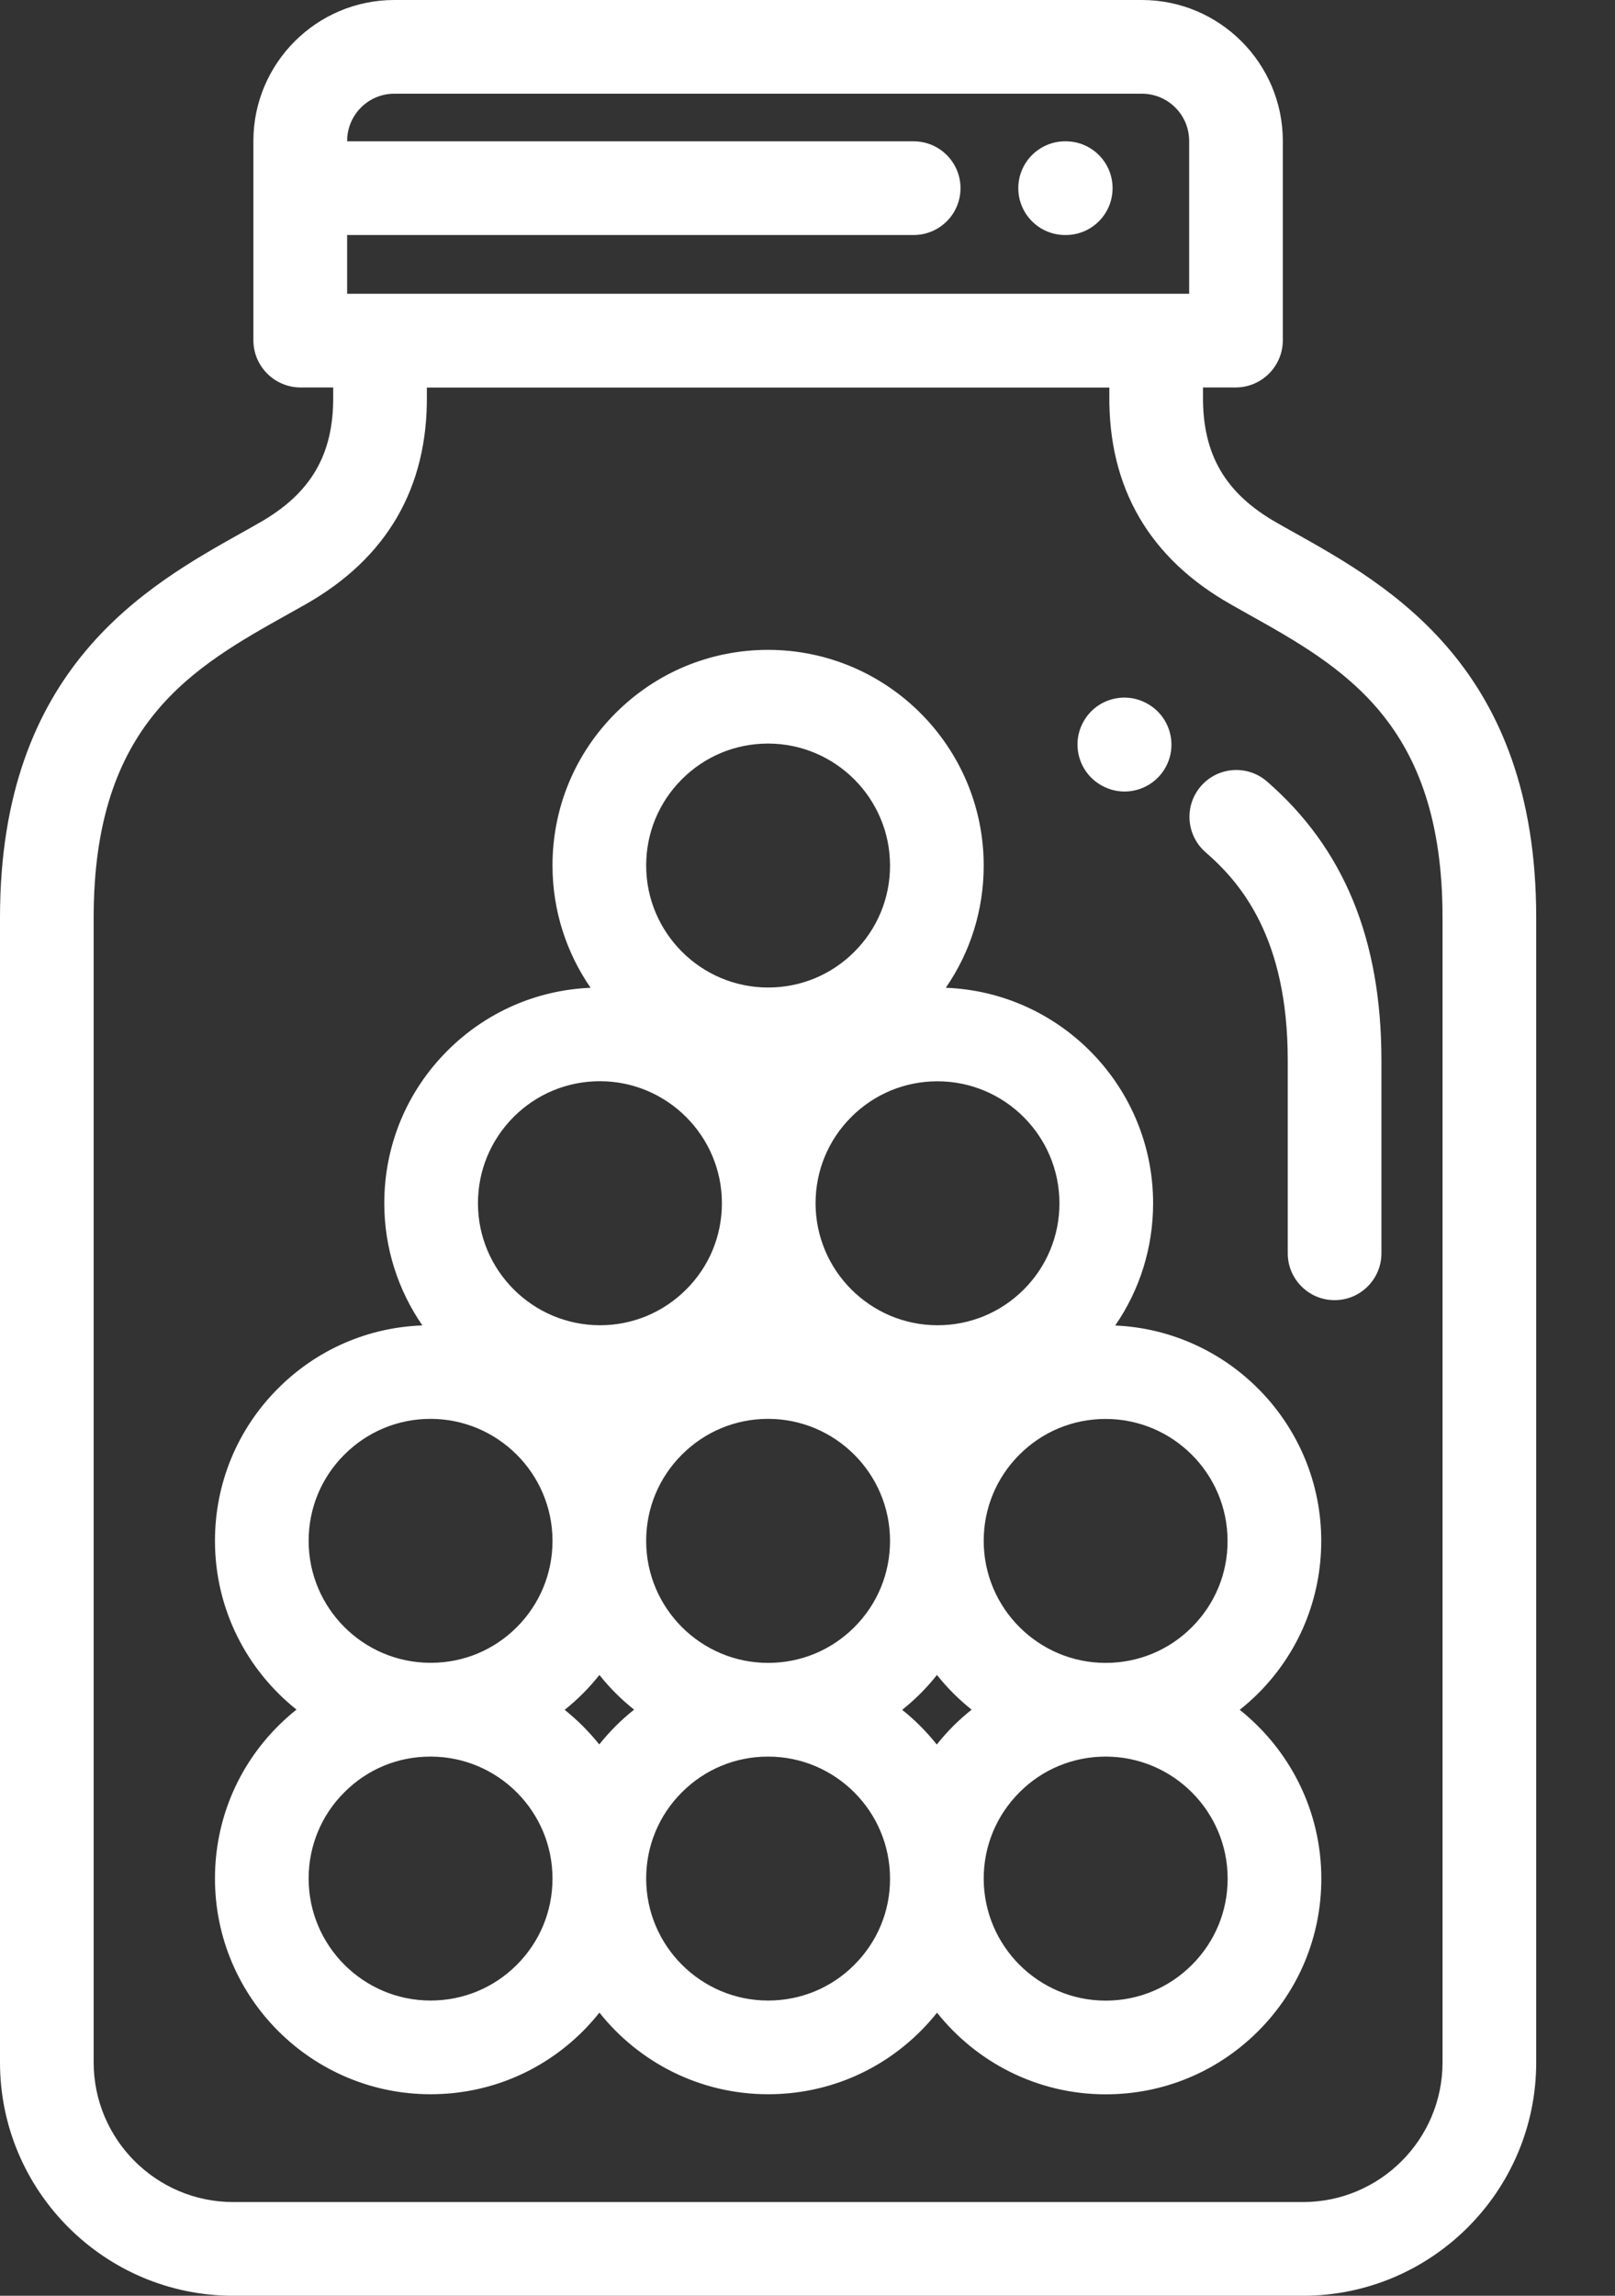 <svg width="19" height="27" viewBox="0 0 19 27" fill="none" xmlns="http://www.w3.org/2000/svg">
<rect x="0" y="0" width="19" height="27" fill="#333333" stroke="none"/>
<path d="M15.213 6.256C15.149 6.22 15.085 6.185 15.023 6.149C14.414 5.804 14.146 5.343 14.153 4.656C14.153 4.654 14.153 4.652 14.153 4.65V4.557H14.536C14.843 4.557 15.092 4.308 15.092 4.002V1.658C15.092 0.744 14.348 0 13.434 0H4.639C3.725 0 2.981 0.744 2.981 1.658V4.002C2.981 4.308 3.231 4.557 3.537 4.557H3.92V4.65C3.92 4.652 3.92 4.654 3.92 4.656C3.927 5.344 3.659 5.804 3.05 6.149C2.988 6.185 2.925 6.22 2.861 6.256C1.721 6.893 0 7.855 0 10.789V24.256C0 25.769 1.231 27 2.744 27H15.329C16.842 27 18.073 25.769 18.073 24.256V10.789C18.073 7.855 16.352 6.893 15.213 6.256ZM4.084 1.658C4.084 1.351 4.333 1.102 4.639 1.102H13.434C13.741 1.102 13.99 1.351 13.99 1.658V3.455H4.084V2.764H10.748C11.053 2.764 11.3 2.518 11.3 2.213C11.3 1.909 11.053 1.662 10.748 1.662H4.084V1.658ZM16.971 24.256C16.971 25.161 16.235 25.898 15.329 25.898H2.744C1.839 25.898 1.102 25.161 1.102 24.256V10.789C1.102 8.502 2.269 7.849 3.398 7.218C3.465 7.181 3.53 7.144 3.594 7.108C4.552 6.565 5.033 5.737 5.022 4.648V4.558H13.051V4.648C13.04 5.737 13.521 6.565 14.48 7.108C14.544 7.144 14.609 7.181 14.675 7.218C15.804 7.849 16.971 8.502 16.971 10.789V24.256Z" fill="white"/>
<path d="M13.502 8.278C13.24 8.127 12.904 8.216 12.752 8.478C12.598 8.741 12.687 9.079 12.95 9.232C12.954 9.234 12.96 9.238 12.964 9.24C13.049 9.287 13.14 9.309 13.23 9.309C13.424 9.309 13.612 9.206 13.713 9.024C13.859 8.76 13.765 8.427 13.502 8.278Z" fill="white"/>
<path d="M14.906 9.191C14.676 8.991 14.328 9.016 14.129 9.245C13.929 9.475 13.954 9.823 14.183 10.023C14.598 10.383 15.15 11.029 15.15 12.469V14.74C15.15 15.044 15.397 15.291 15.701 15.291C16.005 15.291 16.252 15.044 16.252 14.74V12.469C16.252 11.05 15.812 9.978 14.906 9.191Z" fill="white"/>
<path d="M12.538 1.662H12.531C12.227 1.662 11.98 1.909 11.98 2.213C11.98 2.518 12.227 2.764 12.531 2.764H12.538C12.843 2.764 13.089 2.518 13.089 2.213C13.089 1.909 12.843 1.662 12.538 1.662Z" fill="white"/>
<path d="M14.585 20.109C14.66 20.049 14.733 19.985 14.802 19.916C15.281 19.437 15.544 18.8 15.544 18.122C15.544 16.762 14.467 15.648 13.12 15.589C13.41 15.169 13.566 14.672 13.566 14.151C13.566 12.785 12.48 11.668 11.127 11.617C11.417 11.197 11.573 10.701 11.573 10.18C11.573 8.781 10.435 7.643 9.036 7.643C8.359 7.643 7.722 7.907 7.243 8.386C6.763 8.865 6.5 9.502 6.5 10.179C6.5 10.713 6.666 11.208 6.948 11.617C6.312 11.644 5.717 11.904 5.264 12.357C4.785 12.836 4.521 13.473 4.521 14.151C4.521 14.684 4.687 15.179 4.969 15.588C4.328 15.611 3.728 15.872 3.272 16.328C2.793 16.807 2.529 17.444 2.529 18.122C2.529 18.925 2.904 19.641 3.488 20.106C3.413 20.166 3.341 20.23 3.272 20.299C2.793 20.778 2.529 21.415 2.529 22.093C2.529 23.492 3.667 24.63 5.066 24.63C5.743 24.63 6.38 24.366 6.859 23.887C6.928 23.818 6.992 23.745 7.052 23.67C7.517 24.255 8.234 24.63 9.037 24.63C9.715 24.63 10.352 24.366 10.831 23.887C10.9 23.818 10.964 23.746 11.024 23.671C11.489 24.255 12.205 24.631 13.008 24.631C13.686 24.631 14.323 24.367 14.802 23.888C15.281 23.409 15.545 22.772 15.545 22.094C15.545 21.291 15.169 20.574 14.585 20.109ZM11.029 12.717C11.82 12.717 12.464 13.36 12.464 14.152C12.464 14.535 12.315 14.895 12.044 15.166C11.773 15.437 11.413 15.586 11.03 15.586C10.239 15.586 9.595 14.942 9.595 14.151C9.595 13.768 9.744 13.408 10.015 13.137C10.286 12.866 10.646 12.717 11.029 12.717ZM8.022 9.165C8.293 8.894 8.653 8.745 9.036 8.745C9.827 8.745 10.471 9.389 10.471 10.18C10.471 10.563 10.322 10.923 10.051 11.194C9.78 11.465 9.42 11.614 9.037 11.614C8.246 11.614 7.602 10.97 7.602 10.179C7.602 9.796 7.751 9.436 8.022 9.165ZM6.043 13.136C6.314 12.865 6.675 12.716 7.058 12.716C7.849 12.716 8.493 13.36 8.493 14.151C8.493 14.534 8.344 14.895 8.073 15.165C7.802 15.436 7.442 15.586 7.059 15.586C6.267 15.585 5.623 14.942 5.623 14.151C5.623 13.767 5.773 13.407 6.043 13.136ZM4.051 17.108C4.322 16.837 4.682 16.687 5.065 16.687C5.853 16.687 6.496 17.327 6.5 18.114C6.5 18.117 6.5 18.119 6.5 18.122C6.5 18.125 6.5 18.127 6.5 18.13C6.498 18.51 6.349 18.867 6.08 19.137C5.811 19.406 5.453 19.555 5.073 19.556C5.07 19.556 5.068 19.556 5.065 19.556C5.063 19.556 5.06 19.556 5.058 19.556C4.27 19.552 3.631 18.91 3.631 18.122C3.631 17.739 3.78 17.378 4.051 17.108ZM6.08 23.108C5.809 23.379 5.449 23.528 5.066 23.528C4.275 23.528 3.631 22.884 3.631 22.093C3.631 21.71 3.78 21.349 4.051 21.079C4.32 20.809 4.677 20.66 5.058 20.659C5.06 20.659 5.063 20.659 5.066 20.659C5.068 20.659 5.071 20.659 5.073 20.659C5.861 20.663 6.5 21.305 6.5 22.093C6.5 22.477 6.351 22.837 6.08 23.108ZM7.243 20.3C7.174 20.369 7.11 20.441 7.05 20.516C6.93 20.366 6.793 20.229 6.643 20.109C6.718 20.049 6.79 19.985 6.859 19.916C6.928 19.847 6.992 19.774 7.052 19.699C7.172 19.85 7.309 19.987 7.46 20.107C7.384 20.167 7.312 20.231 7.243 20.3ZM7.602 18.114C7.604 17.734 7.753 17.377 8.022 17.108C8.293 16.837 8.653 16.687 9.036 16.687C9.827 16.687 10.471 17.331 10.471 18.122C10.471 18.506 10.322 18.866 10.051 19.137C9.78 19.408 9.42 19.557 9.037 19.557C8.248 19.557 7.606 18.917 7.602 18.13C7.602 18.127 7.602 18.125 7.602 18.122C7.602 18.12 7.602 18.117 7.602 18.114ZM10.051 23.108C9.781 23.379 9.42 23.528 9.037 23.528C8.246 23.528 7.602 22.884 7.602 22.093C7.602 21.71 7.751 21.35 8.022 21.079C8.293 20.808 8.653 20.659 9.036 20.659C9.828 20.659 10.471 21.303 10.471 22.094C10.472 22.477 10.322 22.837 10.051 23.108ZM11.214 20.3C11.145 20.369 11.081 20.442 11.021 20.517C10.901 20.366 10.764 20.229 10.614 20.109C10.689 20.049 10.761 19.985 10.83 19.916C10.899 19.847 10.963 19.774 11.023 19.699C11.143 19.85 11.28 19.987 11.431 20.107C11.356 20.167 11.283 20.231 11.214 20.3ZM11.993 17.108C12.264 16.837 12.624 16.688 13.007 16.688C13.799 16.688 14.442 17.332 14.442 18.123C14.443 18.506 14.293 18.866 14.022 19.137C13.752 19.408 13.391 19.557 13.008 19.557C12.217 19.557 11.573 18.913 11.573 18.122C11.573 17.739 11.722 17.379 11.993 17.108ZM14.023 23.108C13.752 23.379 13.392 23.529 13.009 23.529C12.217 23.529 11.574 22.885 11.573 22.094C11.573 21.71 11.723 21.35 11.994 21.079C12.264 20.808 12.625 20.659 13.008 20.659C13.799 20.659 14.443 21.303 14.443 22.094C14.443 22.477 14.294 22.837 14.023 23.108Z" fill="white"/>
</svg>

